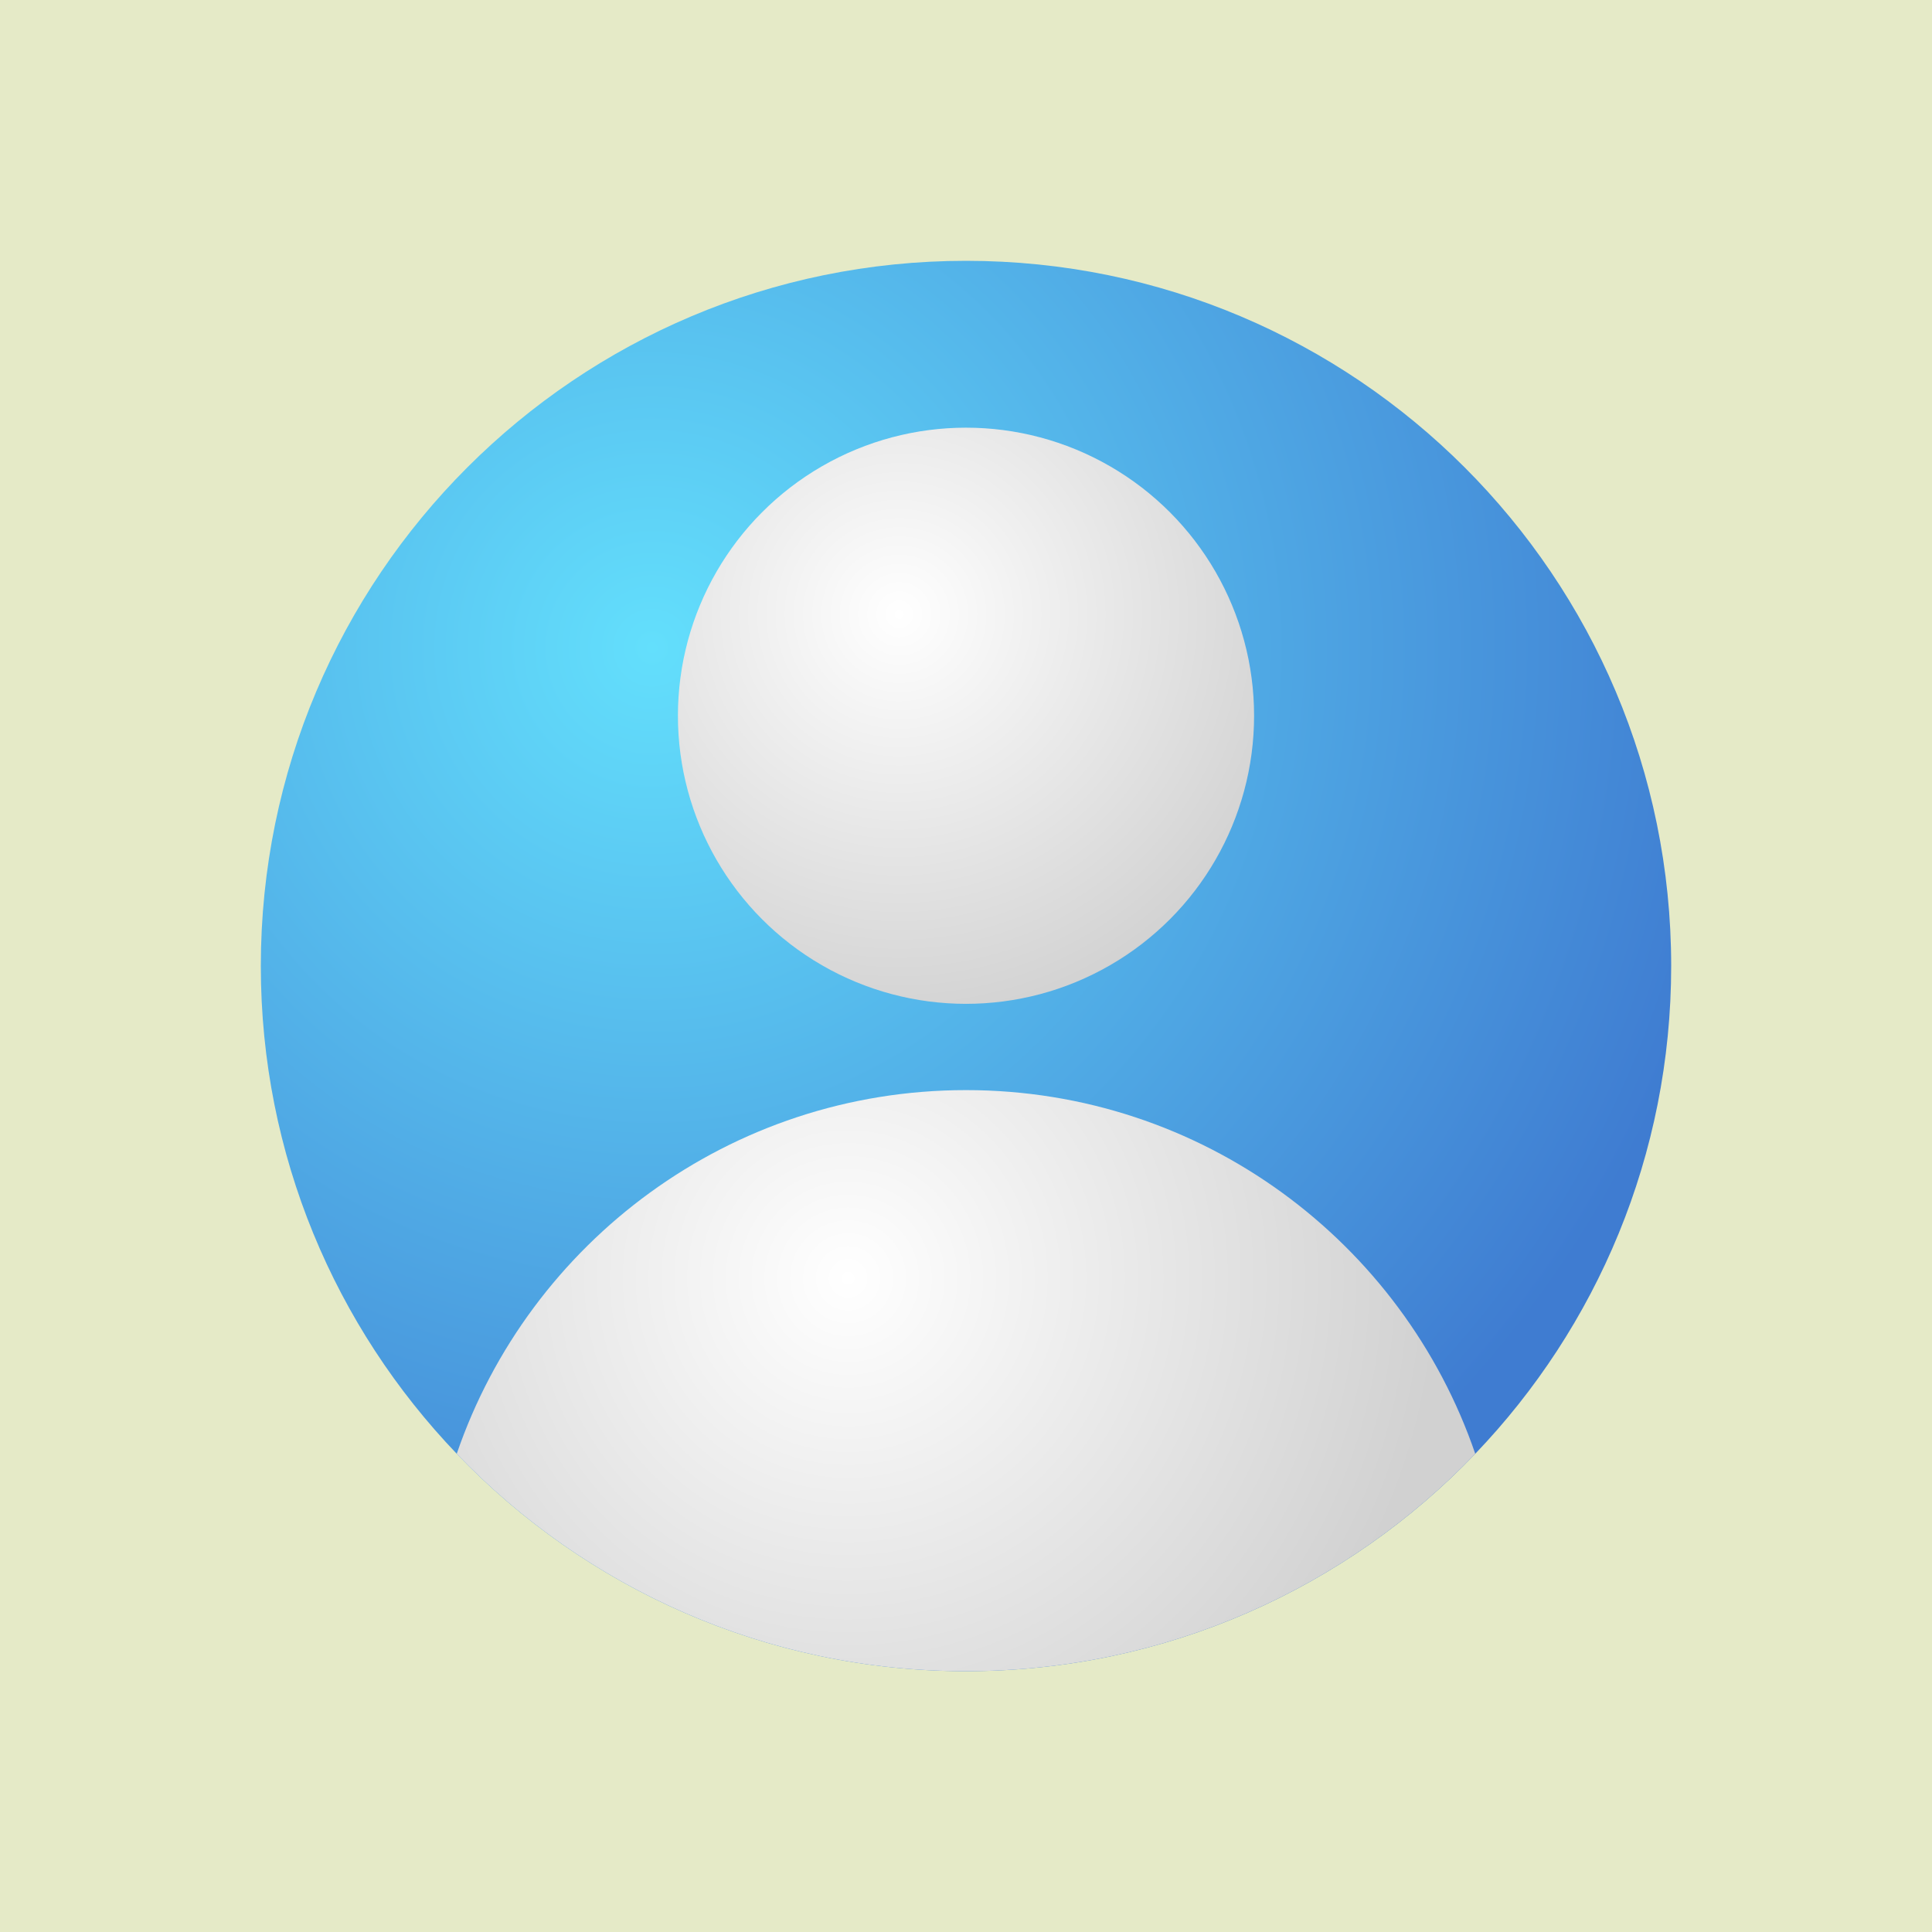 <?xml version="1.0" encoding="utf-8"?>
<!-- Generator: Adobe Illustrator 27.5.0, SVG Export Plug-In . SVG Version: 6.00 Build 0)  -->
<svg version="1.1" xmlns="http://www.w3.org/2000/svg" xmlns:xlink="http://www.w3.org/1999/xlink" x="0px" y="0px"
	 viewBox="0 0 2200 2200" style="enable-background:new 0 0 2200 2200;" xml:space="preserve">
<g id="Background">
	<rect style="fill:#E5EAC7;" width="2200" height="2200"/>
</g>
<g id="Objects">
	<g>
		<radialGradient id="SVGID_1_" cx="742.482" cy="737.552" r="1257.272" gradientUnits="userSpaceOnUse">
			<stop  offset="0" style="stop-color:#63DFFC"/>
			<stop  offset="1" style="stop-color:#3F7CD1"/>
		</radialGradient>
		<path style="fill:url(#SVGID_1_);" d="M1903,1100c0,215.52-84.91,411.21-223.1,555.44C1533.74,1808.01,1327.96,1903,1100,1903
			s-433.74-94.99-579.9-247.56C381.91,1511.21,297,1315.52,297,1100c0-443.48,359.52-803,803-803S1903,656.52,1903,1100z"/>
		
			<radialGradient id="SVGID_00000104698309287865493900000001749800286949306755_" cx="1024.057" cy="699.494" r="480.558" gradientUnits="userSpaceOnUse">
			<stop  offset="0" style="stop-color:#FFFFFF"/>
			<stop  offset="0.999" style="stop-color:#D1D1D1"/>
		</radialGradient>
		<circle style="fill:url(#SVGID_00000104698309287865493900000001749800286949306755_);" cx="1100" cy="815.047" r="328.046"/>
		
			<radialGradient id="SVGID_00000123438996930488595010000002696201408001185471_" cx="965.752" cy="1455.623" r="674.959" gradientUnits="userSpaceOnUse">
			<stop  offset="0" style="stop-color:#FFFFFF"/>
			<stop  offset="0.999" style="stop-color:#D1D1D1"/>
		</radialGradient>
		<path style="fill:url(#SVGID_00000123438996930488595010000002696201408001185471_);" d="M1679.9,1655.44
			C1533.74,1808.01,1327.96,1903,1100,1903s-433.74-94.99-579.9-247.56c82.54-240.93,311-414.12,579.9-414.12
			S1597.36,1414.51,1679.9,1655.44z"/>
	</g>
</g>
</svg>
